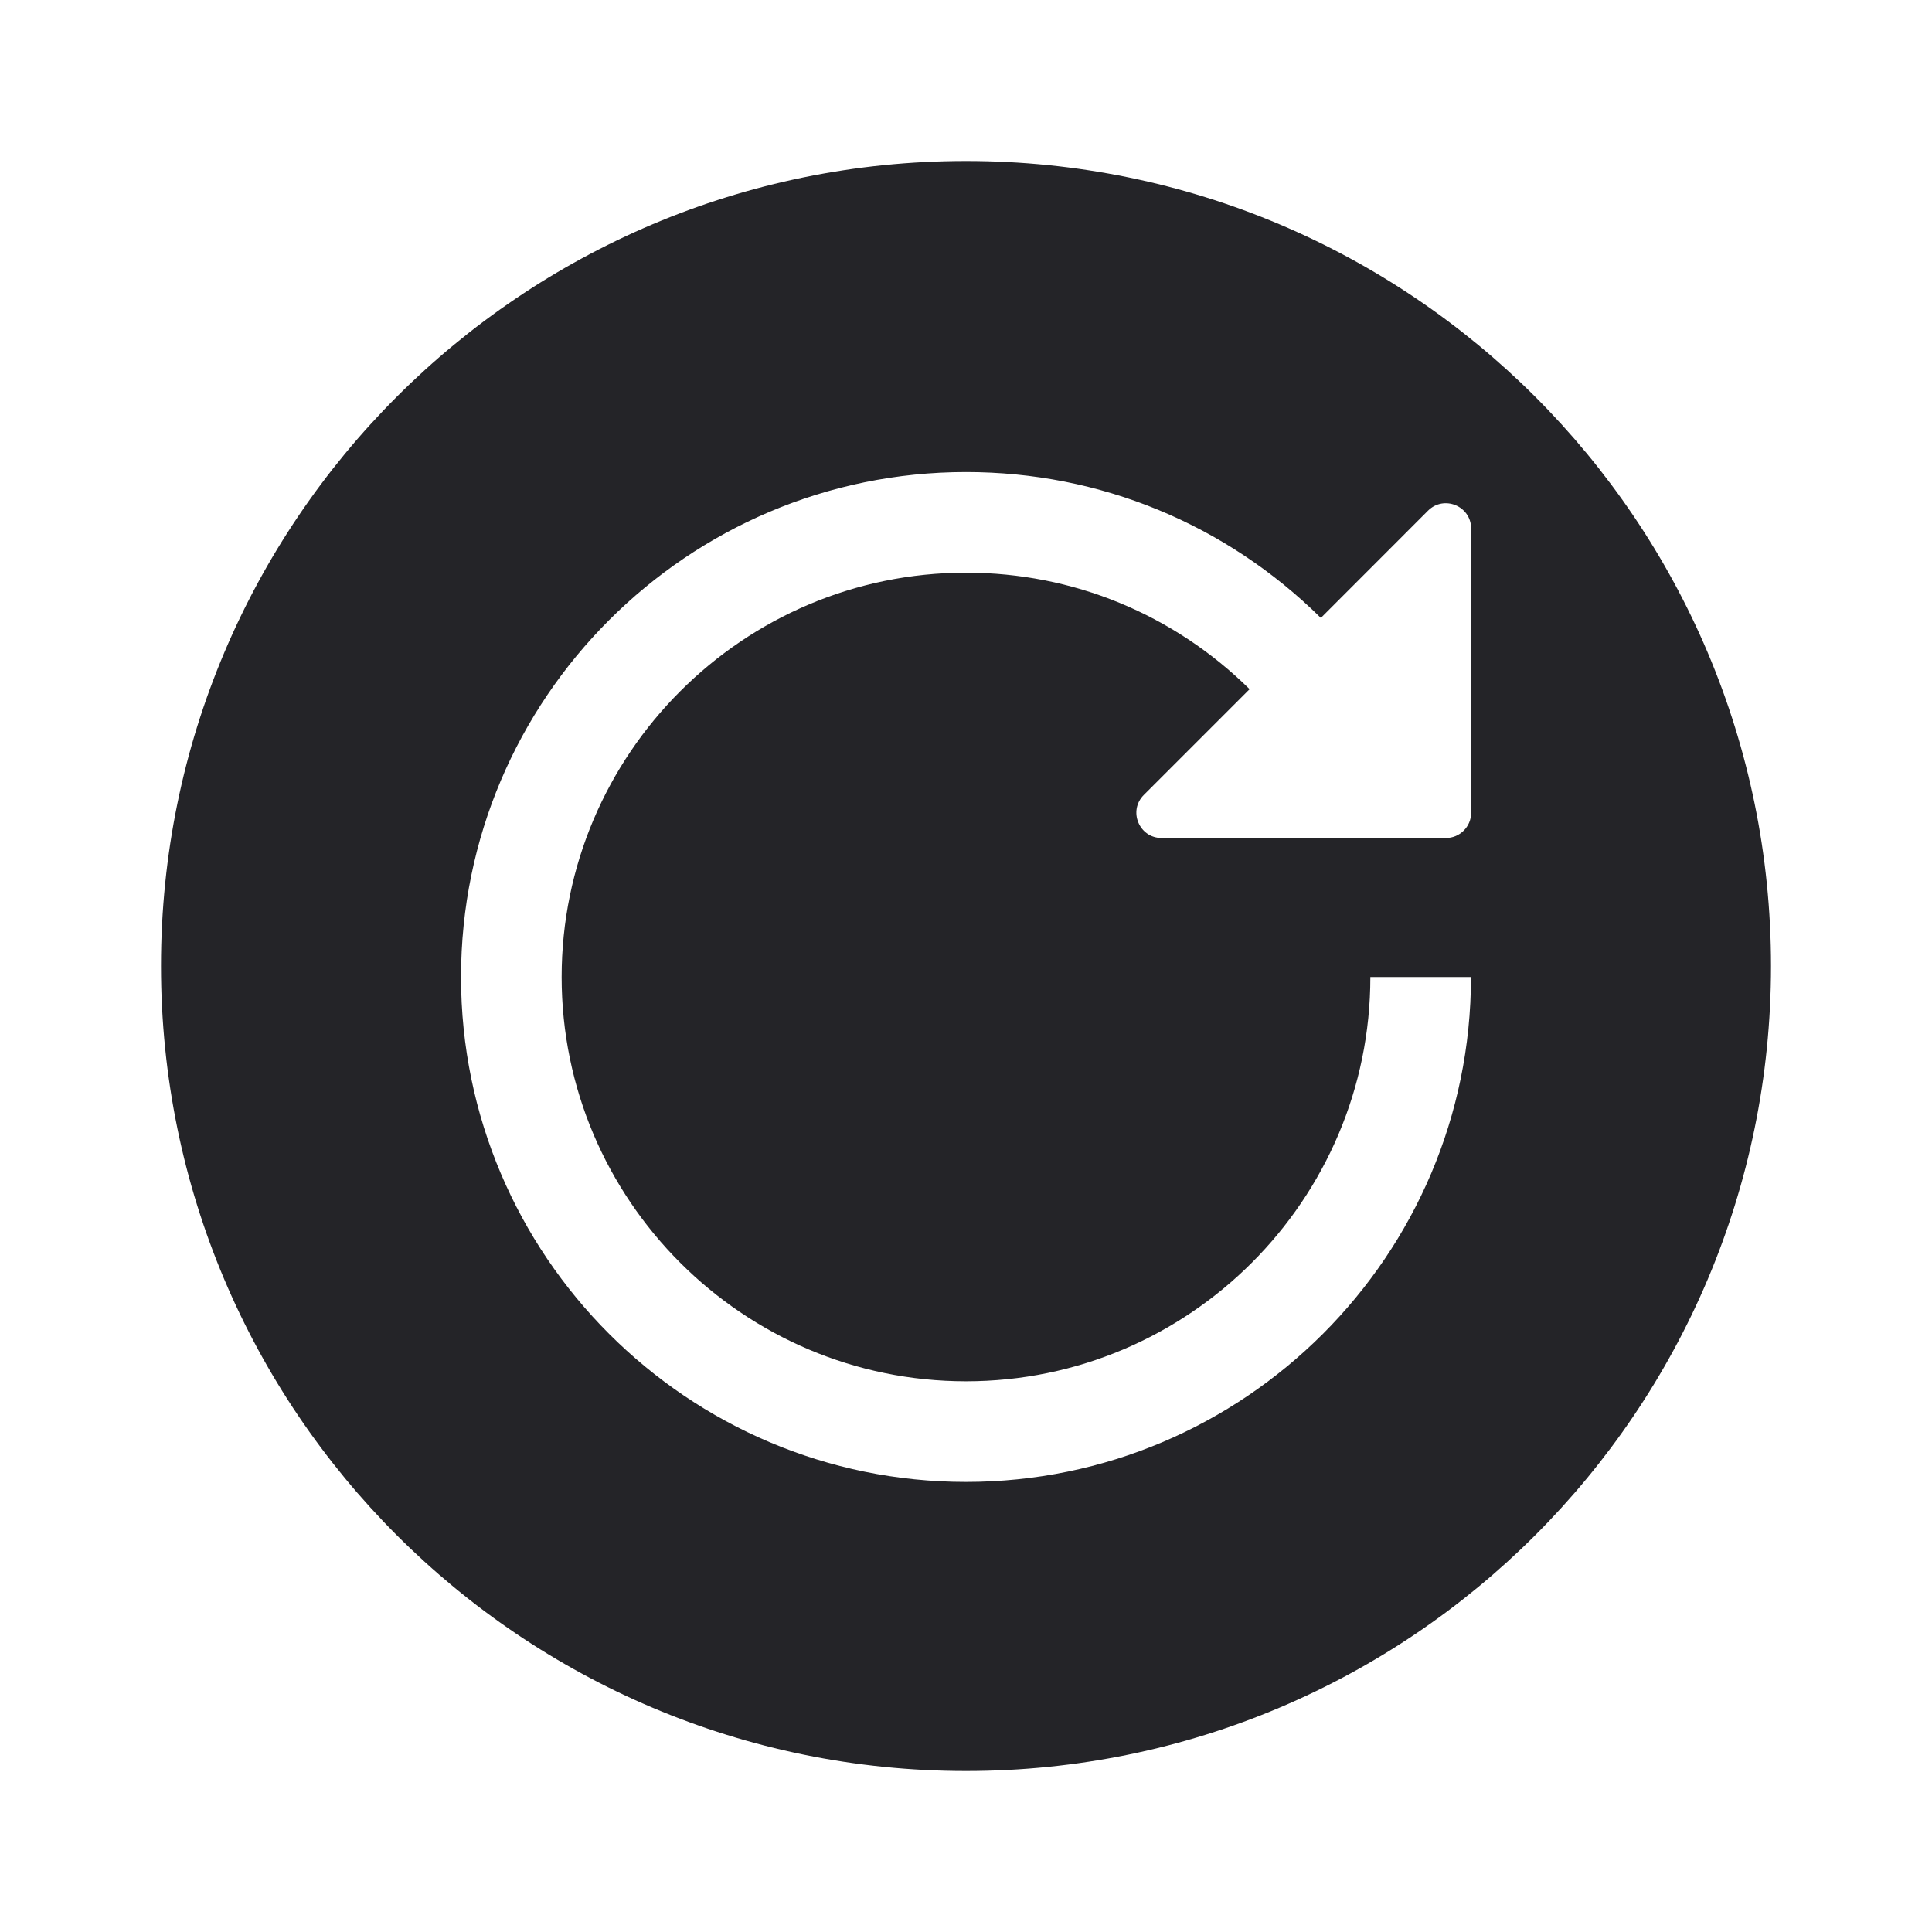 <svg width="24" height="24" viewBox="0 0 24 24" fill="none" xmlns="http://www.w3.org/2000/svg">
<g id="refresh-circle-filled">
<g id="Group 5">
<path id="Fill 3" fill-rule="evenodd" clip-rule="evenodd" d="M18.275 10.097C18.275 10.27 18.134 10.41 17.962 10.41H14.43C14.151 10.41 14.011 10.073 14.209 9.875L15.523 8.561C14.577 7.629 13.329 7.114 12 7.114C9.231 7.114 6.977 9.367 6.977 12.137C6.977 14.906 9.231 17.159 12 17.159C14.77 17.159 17.023 14.906 17.023 12.137H18.273C18.273 15.595 15.459 18.409 12 18.409C8.541 18.409 5.727 15.595 5.727 12.137C5.727 8.678 8.541 5.864 12 5.864C13.663 5.864 15.226 6.508 16.408 7.676L17.739 6.344C17.937 6.146 18.275 6.286 18.275 6.566V10.097ZM12 2C6.477 2 2 6.477 2 12C2 17.522 6.477 22 12 22C17.523 22 22 17.522 22 12C22 6.477 17.523 2 12 2Z" fill="#242428"/>
</g>
</g>
</svg>
